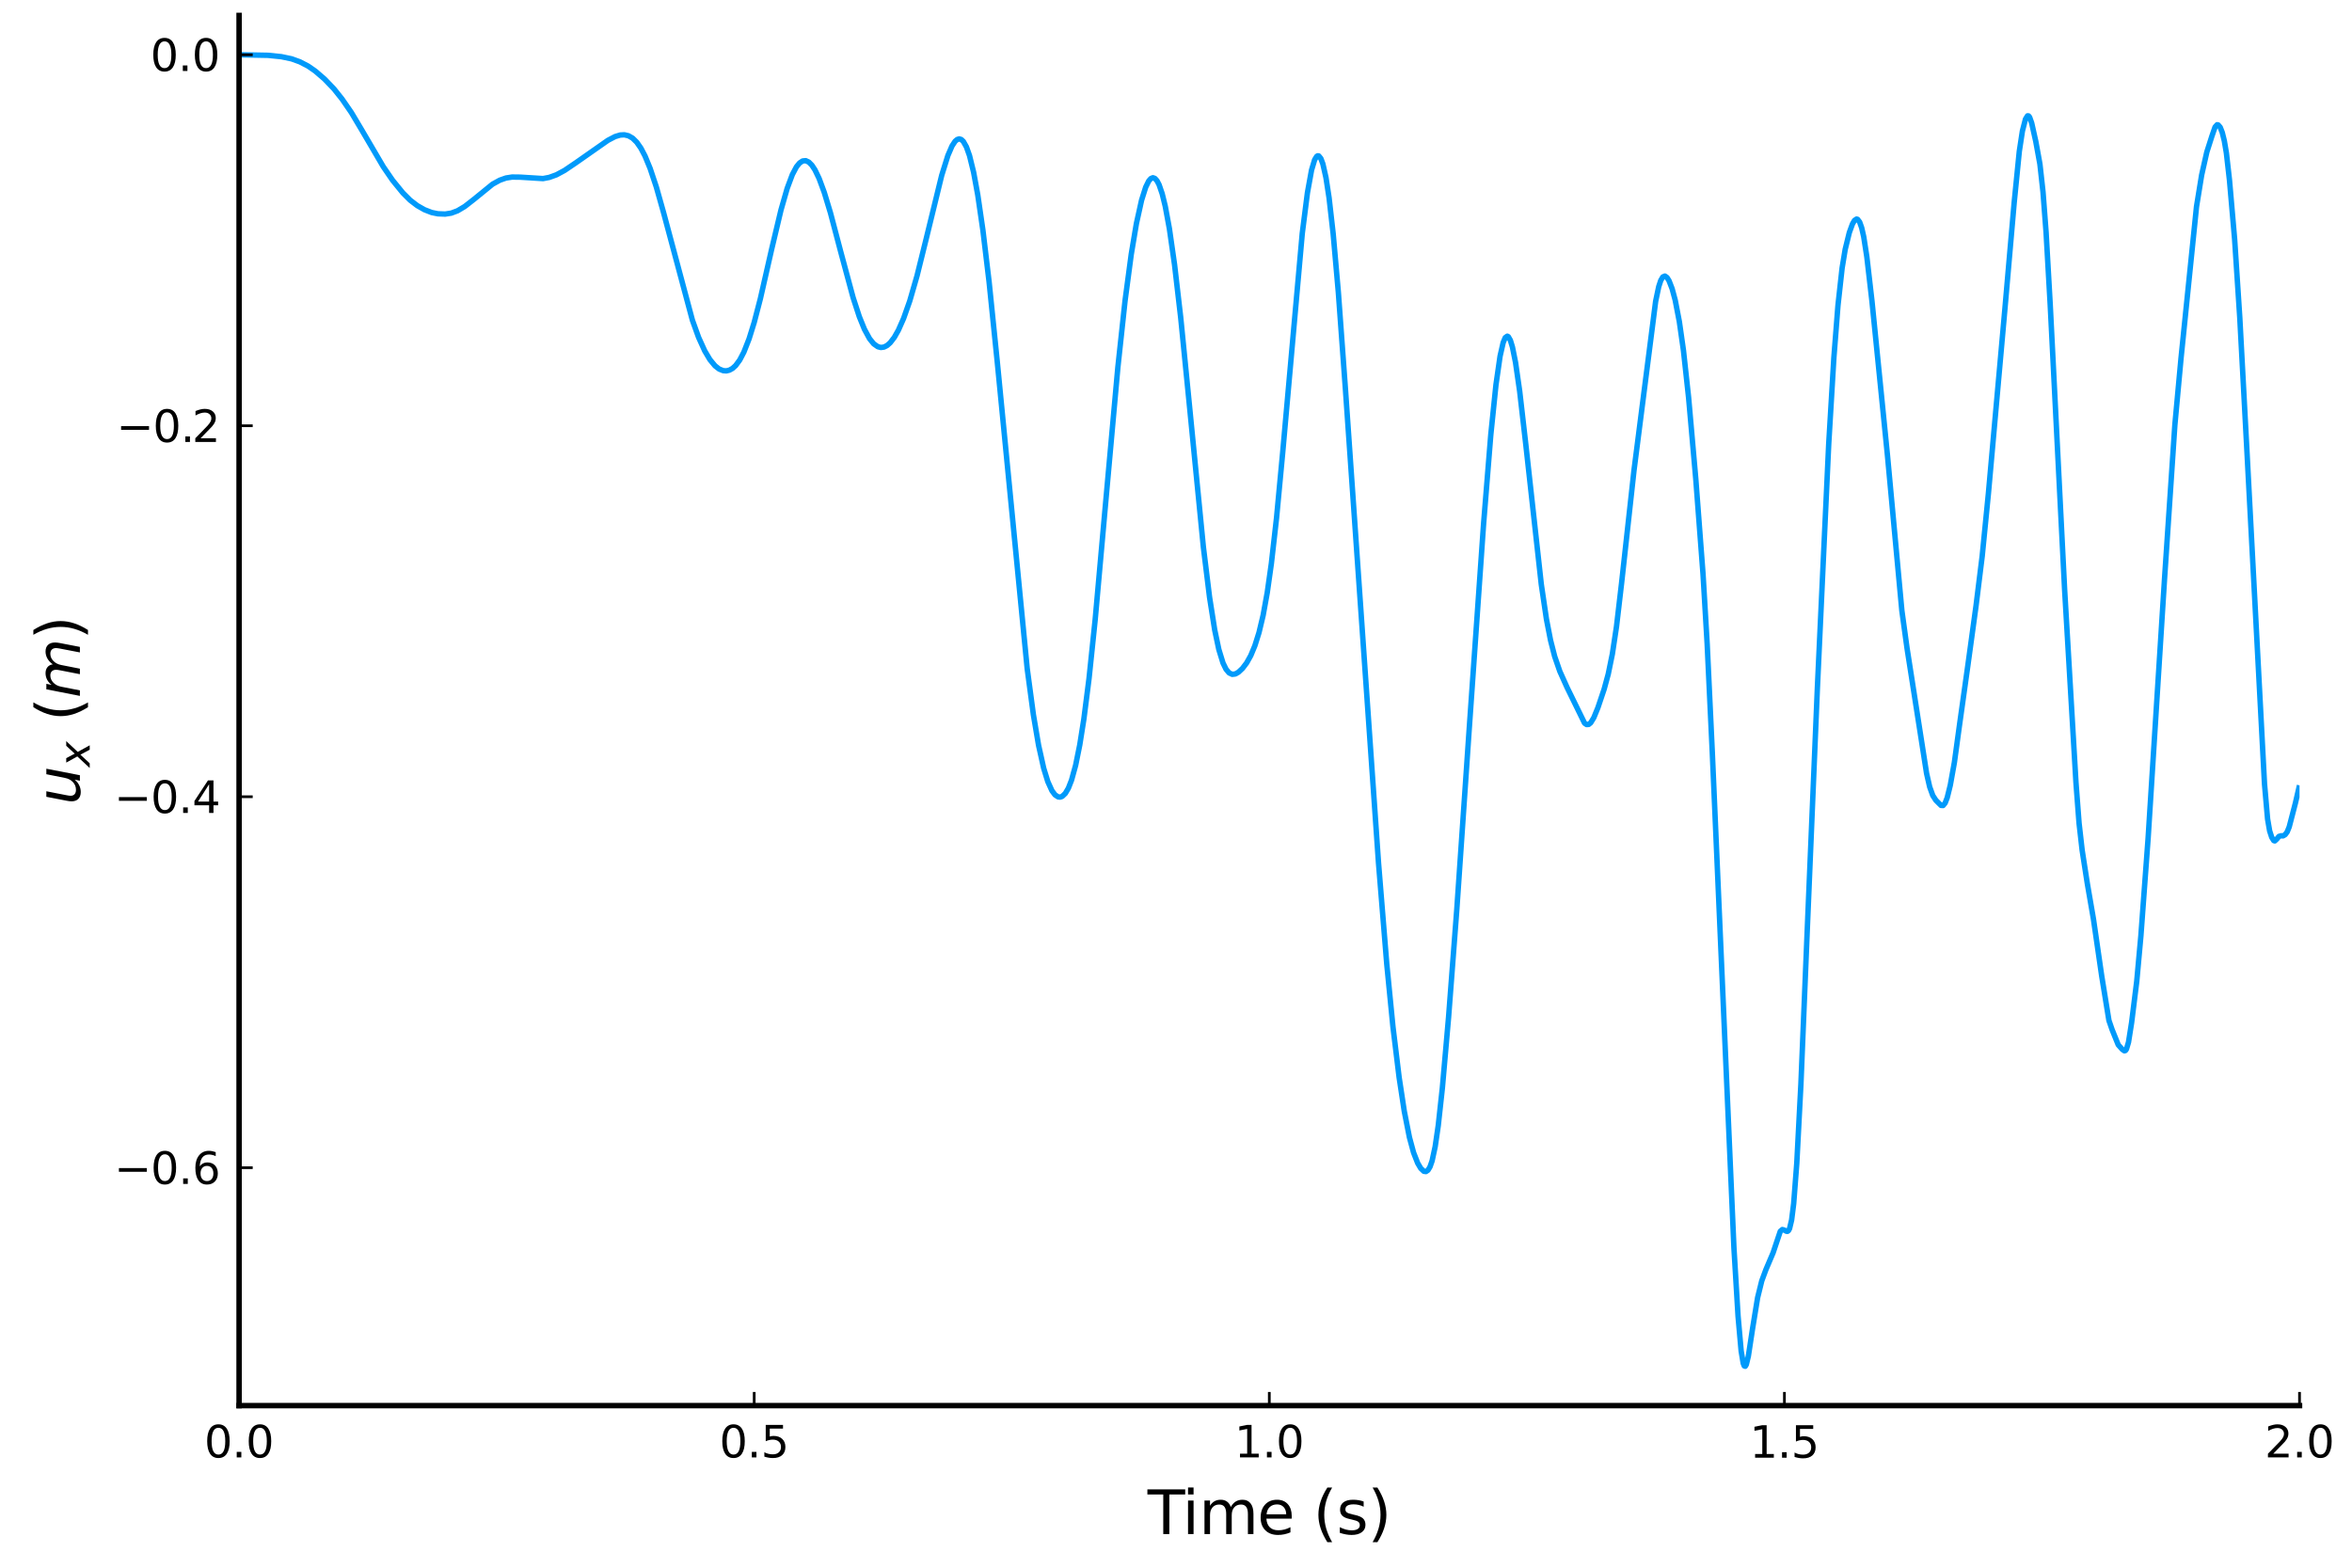 <?xml version="1.0" encoding="utf-8" standalone="no"?>
<!DOCTYPE svg PUBLIC "-//W3C//DTD SVG 1.1//EN"
  "http://www.w3.org/Graphics/SVG/1.1/DTD/svg11.dtd">
<svg xmlns:xlink="http://www.w3.org/1999/xlink" width="432pt" height="288pt" viewBox="0 0 432 288" xmlns="http://www.w3.org/2000/svg" version="1.1">
 <defs>
  <style type="text/css">*{stroke-linejoin: round; stroke-linecap: butt}</style>
 </defs>
 <g id="figure_1">
  <g id="patch_1">
   <path d="M 0 288 
L 432 288 
L 432 0 
L 0 0 
z
" style="fill: #ffffff"/>
  </g>
  <g id="axes_1">
   <g id="patch_2">
    <path d="M 43.915 258.225 
L 422.362 258.225 
L 422.362 2.835 
L 43.915 2.835 
z
" style="fill: #ffffff"/>
   </g>
   <g id="line2d_1">
    <path d="M 43.915 10.063 
L 49.213 10.163 
L 51.673 10.412 
L 53.566 10.812 
L 55.079 11.359 
L 56.593 12.146 
L 57.918 13.066 
L 59.621 14.534 
L 61.324 16.31 
L 62.837 18.208 
L 64.54 20.68 
L 66.433 23.86 
L 70.406 30.636 
L 72.109 33.118 
L 74.002 35.443 
L 75.326 36.769 
L 76.651 37.781 
L 77.975 38.532 
L 79.3 39.044 
L 80.435 39.275 
L 81.76 39.326 
L 82.895 39.149 
L 84.03 38.725 
L 85.355 37.94 
L 87.058 36.613 
L 90.464 33.838 
L 91.789 33.108 
L 92.924 32.706 
L 94.059 32.526 
L 95.573 32.546 
L 99.736 32.806 
L 100.871 32.593 
L 102.196 32.116 
L 103.71 31.3 
L 105.791 29.89 
L 111.657 25.78 
L 112.982 25.09 
L 113.928 24.805 
L 114.685 24.767 
L 115.442 24.946 
L 116.198 25.384 
L 116.955 26.129 
L 117.712 27.213 
L 118.469 28.655 
L 119.415 30.95 
L 120.551 34.355 
L 121.875 39.047 
L 127.173 58.814 
L 128.309 61.967 
L 129.444 64.468 
L 130.39 66.064 
L 131.336 67.209 
L 132.093 67.8 
L 132.85 68.098 
L 133.418 68.135 
L 133.985 67.993 
L 134.553 67.676 
L 135.121 67.158 
L 135.878 66.124 
L 136.635 64.672 
L 137.581 62.262 
L 138.527 59.225 
L 139.662 54.862 
L 141.744 45.724 
L 143.447 38.571 
L 144.582 34.616 
L 145.528 32.084 
L 146.285 30.651 
L 146.853 29.951 
L 147.42 29.572 
L 147.988 29.517 
L 148.556 29.781 
L 149.123 30.351 
L 149.691 31.215 
L 150.448 32.788 
L 151.394 35.346 
L 152.529 39.09 
L 154.422 46.262 
L 156.692 54.672 
L 157.828 58.155 
L 158.774 60.491 
L 159.72 62.226 
L 160.477 63.162 
L 161.234 63.696 
L 161.801 63.837 
L 162.369 63.758 
L 162.937 63.469 
L 163.504 62.967 
L 164.261 61.983 
L 165.018 60.642 
L 165.964 58.501 
L 167.1 55.283 
L 168.424 50.705 
L 170.127 43.836 
L 172.965 32.222 
L 174.101 28.577 
L 174.858 26.823 
L 175.425 25.959 
L 175.804 25.632 
L 176.182 25.518 
L 176.561 25.629 
L 176.939 25.984 
L 177.507 26.991 
L 178.075 28.591 
L 178.831 31.671 
L 179.588 35.796 
L 180.534 42.297 
L 181.67 51.782 
L 183.184 66.602 
L 188.671 122.843 
L 189.806 131.299 
L 190.753 136.889 
L 191.699 141.138 
L 192.456 143.59 
L 193.212 145.259 
L 193.78 146.021 
L 194.348 146.399 
L 194.726 146.438 
L 195.105 146.301 
L 195.672 145.759 
L 196.24 144.785 
L 196.808 143.332 
L 197.565 140.592 
L 198.321 136.859 
L 199.078 132.088 
L 200.024 124.67 
L 201.16 113.777 
L 202.863 94.744 
L 205.323 67.469 
L 206.647 55.214 
L 207.783 46.692 
L 208.729 41.063 
L 209.675 36.787 
L 210.432 34.391 
L 210.999 33.238 
L 211.378 32.805 
L 211.756 32.65 
L 212.135 32.783 
L 212.513 33.21 
L 212.892 33.933 
L 213.459 35.579 
L 214.027 37.894 
L 214.784 41.991 
L 215.73 48.596 
L 216.865 58.348 
L 218.379 73.582 
L 221.028 100.507 
L 222.164 109.723 
L 223.11 115.733 
L 223.867 119.31 
L 224.623 121.777 
L 225.191 122.946 
L 225.759 123.621 
L 226.327 123.882 
L 226.894 123.815 
L 227.462 123.496 
L 228.219 122.786 
L 228.976 121.785 
L 229.733 120.433 
L 230.489 118.615 
L 231.246 116.208 
L 232.003 113.035 
L 232.76 108.863 
L 233.517 103.517 
L 234.463 95.181 
L 235.598 83.123 
L 239.194 42.855 
L 240.14 35.415 
L 240.897 31.244 
L 241.464 29.351 
L 241.843 28.733 
L 242.032 28.622 
L 242.221 28.646 
L 242.6 29.105 
L 242.978 30.114 
L 243.546 32.632 
L 244.114 36.327 
L 244.87 42.971 
L 245.817 53.688 
L 247.141 71.786 
L 253.196 158.521 
L 254.71 177.079 
L 255.845 188.604 
L 256.981 197.918 
L 257.927 204.137 
L 258.873 208.935 
L 259.63 211.731 
L 260.387 213.672 
L 260.954 214.639 
L 261.522 215.174 
L 261.901 215.229 
L 262.279 214.98 
L 262.657 214.354 
L 263.036 213.269 
L 263.604 210.641 
L 264.171 206.76 
L 264.928 199.829 
L 266.063 186.893 
L 267.577 167.065 
L 269.848 134.028 
L 272.497 96.215 
L 273.822 79.851 
L 274.768 70.69 
L 275.525 65.429 
L 276.092 62.932 
L 276.471 62.029 
L 276.849 61.759 
L 277.038 61.859 
L 277.417 62.516 
L 277.795 63.757 
L 278.363 66.59 
L 279.12 71.833 
L 280.255 81.708 
L 283.094 107.351 
L 284.04 113.742 
L 284.797 117.638 
L 285.553 120.592 
L 286.5 123.332 
L 287.824 126.282 
L 291.041 132.852 
L 291.419 133.105 
L 291.798 133.084 
L 292.176 132.774 
L 292.744 131.836 
L 293.501 129.987 
L 294.636 126.612 
L 295.393 123.828 
L 296.15 120.124 
L 296.907 115.118 
L 297.853 107.025 
L 300.124 86.402 
L 304.097 55.357 
L 304.665 52.66 
L 305.043 51.51 
L 305.422 50.876 
L 305.8 50.717 
L 306.179 50.973 
L 306.557 51.575 
L 307.125 53.04 
L 307.693 55.15 
L 308.449 59.075 
L 309.206 64.384 
L 310.152 73.053 
L 311.477 88.06 
L 312.802 105.492 
L 313.559 118.246 
L 314.505 138.241 
L 318.478 229.266 
L 319.235 241.8 
L 319.803 248.18 
L 320.181 250.443 
L 320.371 250.929 
L 320.56 250.997 
L 320.749 250.683 
L 321.127 249.13 
L 321.884 244.174 
L 322.83 238.378 
L 323.587 235.311 
L 324.344 233.261 
L 325.669 230.146 
L 326.993 226.197 
L 327.372 225.879 
L 327.75 225.991 
L 328.129 226.204 
L 328.318 226.209 
L 328.507 226.062 
L 328.696 225.702 
L 329.075 224.111 
L 329.453 221.095 
L 330.021 213.702 
L 330.778 199.192 
L 331.913 171.62 
L 333.805 126.366 
L 335.887 81.572 
L 336.833 65.719 
L 337.59 56.075 
L 338.347 49.241 
L 338.914 45.807 
L 339.671 42.727 
L 340.239 41.162 
L 340.617 40.501 
L 340.996 40.244 
L 341.185 40.293 
L 341.564 40.786 
L 341.942 41.846 
L 342.32 43.518 
L 342.888 47.173 
L 343.834 55.352 
L 346.673 83.622 
L 349.322 112.175 
L 350.268 119.056 
L 353.863 142.081 
L 354.431 144.562 
L 354.998 146.135 
L 355.566 147.014 
L 356.512 147.96 
L 356.891 147.982 
L 357.269 147.528 
L 357.648 146.549 
L 358.215 144.257 
L 358.972 140.043 
L 359.918 133.131 
L 361.432 122.33 
L 362.946 111.288 
L 364.081 102.129 
L 365.217 90.655 
L 368.244 56.788 
L 369.947 37.267 
L 370.893 27.799 
L 371.461 24.076 
L 372.029 21.876 
L 372.407 21.279 
L 372.596 21.294 
L 372.785 21.53 
L 373.164 22.595 
L 373.921 25.983 
L 374.678 30.144 
L 375.245 35.257 
L 375.813 42.695 
L 376.57 55.975 
L 379.219 108.376 
L 381.301 143.772 
L 381.868 151.206 
L 382.436 156.197 
L 383.382 162.288 
L 384.517 168.884 
L 386.031 179.318 
L 387.356 187.474 
L 387.923 189.121 
L 389.059 191.935 
L 389.816 192.79 
L 390.194 193.048 
L 390.383 192.995 
L 390.572 192.737 
L 390.951 191.46 
L 391.519 187.868 
L 392.465 180.266 
L 393.222 171.962 
L 394.546 154.059 
L 397.574 106.225 
L 399.466 78.06 
L 400.601 65.755 
L 403.44 37.964 
L 404.386 32.147 
L 405.332 27.941 
L 406.278 24.981 
L 406.846 23.343 
L 407.224 22.918 
L 407.413 22.946 
L 407.792 23.378 
L 408.17 24.342 
L 408.549 25.88 
L 408.927 28.096 
L 409.495 33.077 
L 410.441 43.937 
L 411.387 58.322 
L 412.712 83.047 
L 415.928 143.996 
L 416.496 150.461 
L 416.875 152.652 
L 417.253 153.814 
L 417.631 154.425 
L 417.821 154.483 
L 418.199 154.131 
L 418.578 153.662 
L 418.956 153.544 
L 419.334 153.557 
L 419.713 153.343 
L 420.091 152.839 
L 420.47 151.902 
L 421.605 147.535 
L 422.362 144.276 
L 422.362 144.276 
" clip-path="url(#p054359d2f6)" style="fill: none; stroke: #009afa"/>
   </g>
   <g id="matplotlib.axis_1">
    <g id="xtick_1">
     <g id="line2d_2">
      <defs>
       <path id="m921c574ce1" d="M 0 0 
L 0 -2.5 
" style="stroke: #000000; stroke-width: 0.5"/>
      </defs>
      <g>
       <use xlink:href="#m921c574ce1" x="43.915" y="258.225" style="stroke: #000000; stroke-width: 0.5"/>
      </g>
     </g>
     <g id="text_1">
      <!-- $0.0$ -->
      <g transform="translate(37.515 267.804) scale(0.08 -0.08)">
       <defs>
        <path id="DejaVuSans-30" d="M 2034 4250 
Q 1547 4250 1301 3770 
Q 1056 3291 1056 2328 
Q 1056 1369 1301 889 
Q 1547 409 2034 409 
Q 2525 409 2770 889 
Q 3016 1369 3016 2328 
Q 3016 3291 2770 3770 
Q 2525 4250 2034 4250 
z
M 2034 4750 
Q 2819 4750 3233 4129 
Q 3647 3509 3647 2328 
Q 3647 1150 3233 529 
Q 2819 -91 2034 -91 
Q 1250 -91 836 529 
Q 422 1150 422 2328 
Q 422 3509 836 4129 
Q 1250 4750 2034 4750 
z
" transform="scale(0.016)"/>
        <path id="DejaVuSans-2e" d="M 684 794 
L 1344 794 
L 1344 0 
L 684 0 
L 684 794 
z
" transform="scale(0.016)"/>
       </defs>
       <use xlink:href="#DejaVuSans-30" transform="translate(0 0.781)"/>
       <use xlink:href="#DejaVuSans-2e" transform="translate(63.623 0.781)"/>
       <use xlink:href="#DejaVuSans-30" transform="translate(95.41 0.781)"/>
      </g>
     </g>
    </g>
    <g id="xtick_2">
     <g id="line2d_3">
      <g>
       <use xlink:href="#m921c574ce1" x="138.527" y="258.225" style="stroke: #000000; stroke-width: 0.5"/>
      </g>
     </g>
     <g id="text_2">
      <!-- $0.5$ -->
      <g transform="translate(132.127 267.804) scale(0.08 -0.08)">
       <defs>
        <path id="DejaVuSans-35" d="M 691 4666 
L 3169 4666 
L 3169 4134 
L 1269 4134 
L 1269 2991 
Q 1406 3038 1543 3061 
Q 1681 3084 1819 3084 
Q 2600 3084 3056 2656 
Q 3513 2228 3513 1497 
Q 3513 744 3044 326 
Q 2575 -91 1722 -91 
Q 1428 -91 1123 -41 
Q 819 9 494 109 
L 494 744 
Q 775 591 1075 516 
Q 1375 441 1709 441 
Q 2250 441 2565 725 
Q 2881 1009 2881 1497 
Q 2881 1984 2565 2268 
Q 2250 2553 1709 2553 
Q 1456 2553 1204 2497 
Q 953 2441 691 2322 
L 691 4666 
z
" transform="scale(0.016)"/>
       </defs>
       <use xlink:href="#DejaVuSans-30" transform="translate(0 0.781)"/>
       <use xlink:href="#DejaVuSans-2e" transform="translate(63.623 0.781)"/>
       <use xlink:href="#DejaVuSans-35" transform="translate(95.41 0.781)"/>
      </g>
     </g>
    </g>
    <g id="xtick_3">
     <g id="line2d_4">
      <g>
       <use xlink:href="#m921c574ce1" x="233.139" y="258.225" style="stroke: #000000; stroke-width: 0.5"/>
      </g>
     </g>
     <g id="text_3">
      <!-- $1.0$ -->
      <g transform="translate(226.739 267.804) scale(0.08 -0.08)">
       <defs>
        <path id="DejaVuSans-31" d="M 794 531 
L 1825 531 
L 1825 4091 
L 703 3866 
L 703 4441 
L 1819 4666 
L 2450 4666 
L 2450 531 
L 3481 531 
L 3481 0 
L 794 0 
L 794 531 
z
" transform="scale(0.016)"/>
       </defs>
       <use xlink:href="#DejaVuSans-31" transform="translate(0 0.781)"/>
       <use xlink:href="#DejaVuSans-2e" transform="translate(63.623 0.781)"/>
       <use xlink:href="#DejaVuSans-30" transform="translate(95.41 0.781)"/>
      </g>
     </g>
    </g>
    <g id="xtick_4">
     <g id="line2d_5">
      <g>
       <use xlink:href="#m921c574ce1" x="327.75" y="258.225" style="stroke: #000000; stroke-width: 0.5"/>
      </g>
     </g>
     <g id="text_4">
      <!-- $1.5$ -->
      <g transform="translate(321.35 267.804) scale(0.08 -0.08)">
       <use xlink:href="#DejaVuSans-31" transform="translate(0 0.094)"/>
       <use xlink:href="#DejaVuSans-2e" transform="translate(63.623 0.094)"/>
       <use xlink:href="#DejaVuSans-35" transform="translate(95.41 0.094)"/>
      </g>
     </g>
    </g>
    <g id="xtick_5">
     <g id="line2d_6">
      <g>
       <use xlink:href="#m921c574ce1" x="422.362" y="258.225" style="stroke: #000000; stroke-width: 0.5"/>
      </g>
     </g>
     <g id="text_5">
      <!-- $2.0$ -->
      <g transform="translate(415.962 267.804) scale(0.08 -0.08)">
       <defs>
        <path id="DejaVuSans-32" d="M 1228 531 
L 3431 531 
L 3431 0 
L 469 0 
L 469 531 
Q 828 903 1448 1529 
Q 2069 2156 2228 2338 
Q 2531 2678 2651 2914 
Q 2772 3150 2772 3378 
Q 2772 3750 2511 3984 
Q 2250 4219 1831 4219 
Q 1534 4219 1204 4116 
Q 875 4013 500 3803 
L 500 4441 
Q 881 4594 1212 4672 
Q 1544 4750 1819 4750 
Q 2544 4750 2975 4387 
Q 3406 4025 3406 3419 
Q 3406 3131 3298 2873 
Q 3191 2616 2906 2266 
Q 2828 2175 2409 1742 
Q 1991 1309 1228 531 
z
" transform="scale(0.016)"/>
       </defs>
       <use xlink:href="#DejaVuSans-32" transform="translate(0 0.781)"/>
       <use xlink:href="#DejaVuSans-2e" transform="translate(63.623 0.781)"/>
       <use xlink:href="#DejaVuSans-30" transform="translate(95.41 0.781)"/>
      </g>
     </g>
    </g>
    <g id="text_6">
     <!-- Time (s) -->
     <g transform="translate(210.777 281.826) scale(0.11 -0.11)">
      <defs>
       <path id="DejaVuSans-54" d="M -19 4666 
L 3928 4666 
L 3928 4134 
L 2272 4134 
L 2272 0 
L 1638 0 
L 1638 4134 
L -19 4134 
L -19 4666 
z
" transform="scale(0.016)"/>
       <path id="DejaVuSans-69" d="M 603 3500 
L 1178 3500 
L 1178 0 
L 603 0 
L 603 3500 
z
M 603 4863 
L 1178 4863 
L 1178 4134 
L 603 4134 
L 603 4863 
z
" transform="scale(0.016)"/>
       <path id="DejaVuSans-6d" d="M 3328 2828 
Q 3544 3216 3844 3400 
Q 4144 3584 4550 3584 
Q 5097 3584 5394 3201 
Q 5691 2819 5691 2113 
L 5691 0 
L 5113 0 
L 5113 2094 
Q 5113 2597 4934 2840 
Q 4756 3084 4391 3084 
Q 3944 3084 3684 2787 
Q 3425 2491 3425 1978 
L 3425 0 
L 2847 0 
L 2847 2094 
Q 2847 2600 2669 2842 
Q 2491 3084 2119 3084 
Q 1678 3084 1418 2786 
Q 1159 2488 1159 1978 
L 1159 0 
L 581 0 
L 581 3500 
L 1159 3500 
L 1159 2956 
Q 1356 3278 1631 3431 
Q 1906 3584 2284 3584 
Q 2666 3584 2933 3390 
Q 3200 3197 3328 2828 
z
" transform="scale(0.016)"/>
       <path id="DejaVuSans-65" d="M 3597 1894 
L 3597 1613 
L 953 1613 
Q 991 1019 1311 708 
Q 1631 397 2203 397 
Q 2534 397 2845 478 
Q 3156 559 3463 722 
L 3463 178 
Q 3153 47 2828 -22 
Q 2503 -91 2169 -91 
Q 1331 -91 842 396 
Q 353 884 353 1716 
Q 353 2575 817 3079 
Q 1281 3584 2069 3584 
Q 2775 3584 3186 3129 
Q 3597 2675 3597 1894 
z
M 3022 2063 
Q 3016 2534 2758 2815 
Q 2500 3097 2075 3097 
Q 1594 3097 1305 2825 
Q 1016 2553 972 2059 
L 3022 2063 
z
" transform="scale(0.016)"/>
       <path id="DejaVuSans-20" transform="scale(0.016)"/>
       <path id="DejaVuSans-28" d="M 1984 4856 
Q 1566 4138 1362 3434 
Q 1159 2731 1159 2009 
Q 1159 1288 1364 580 
Q 1569 -128 1984 -844 
L 1484 -844 
Q 1016 -109 783 600 
Q 550 1309 550 2009 
Q 550 2706 781 3412 
Q 1013 4119 1484 4856 
L 1984 4856 
z
" transform="scale(0.016)"/>
       <path id="DejaVuSans-73" d="M 2834 3397 
L 2834 2853 
Q 2591 2978 2328 3040 
Q 2066 3103 1784 3103 
Q 1356 3103 1142 2972 
Q 928 2841 928 2578 
Q 928 2378 1081 2264 
Q 1234 2150 1697 2047 
L 1894 2003 
Q 2506 1872 2764 1633 
Q 3022 1394 3022 966 
Q 3022 478 2636 193 
Q 2250 -91 1575 -91 
Q 1294 -91 989 -36 
Q 684 19 347 128 
L 347 722 
Q 666 556 975 473 
Q 1284 391 1588 391 
Q 1994 391 2212 530 
Q 2431 669 2431 922 
Q 2431 1156 2273 1281 
Q 2116 1406 1581 1522 
L 1381 1569 
Q 847 1681 609 1914 
Q 372 2147 372 2553 
Q 372 3047 722 3315 
Q 1072 3584 1716 3584 
Q 2034 3584 2315 3537 
Q 2597 3491 2834 3397 
z
" transform="scale(0.016)"/>
       <path id="DejaVuSans-29" d="M 513 4856 
L 1013 4856 
Q 1481 4119 1714 3412 
Q 1947 2706 1947 2009 
Q 1947 1309 1714 600 
Q 1481 -109 1013 -844 
L 513 -844 
Q 928 -128 1133 580 
Q 1338 1288 1338 2009 
Q 1338 2731 1133 3434 
Q 928 4138 513 4856 
z
" transform="scale(0.016)"/>
      </defs>
      <use xlink:href="#DejaVuSans-54"/>
      <use xlink:href="#DejaVuSans-69" x="57.959"/>
      <use xlink:href="#DejaVuSans-6d" x="85.742"/>
      <use xlink:href="#DejaVuSans-65" x="183.154"/>
      <use xlink:href="#DejaVuSans-20" x="244.678"/>
      <use xlink:href="#DejaVuSans-28" x="276.465"/>
      <use xlink:href="#DejaVuSans-73" x="315.479"/>
      <use xlink:href="#DejaVuSans-29" x="367.578"/>
     </g>
    </g>
   </g>
   <g id="matplotlib.axis_2">
    <g id="ytick_1">
     <g id="line2d_7">
      <defs>
       <path id="ma64cff4594" d="M 0 0 
L 2.5 0 
" style="stroke: #000000; stroke-width: 0.5"/>
      </defs>
      <g>
       <use xlink:href="#ma64cff4594" x="43.915" y="214.52" style="stroke: #000000; stroke-width: 0.5"/>
      </g>
     </g>
     <g id="text_7">
      <!-- $-0.6$ -->
      <g transform="translate(20.975 217.56) scale(0.08 -0.08)">
       <defs>
        <path id="DejaVuSans-2212" d="M 678 2272 
L 4684 2272 
L 4684 1741 
L 678 1741 
L 678 2272 
z
" transform="scale(0.016)"/>
        <path id="DejaVuSans-36" d="M 2113 2584 
Q 1688 2584 1439 2293 
Q 1191 2003 1191 1497 
Q 1191 994 1439 701 
Q 1688 409 2113 409 
Q 2538 409 2786 701 
Q 3034 994 3034 1497 
Q 3034 2003 2786 2293 
Q 2538 2584 2113 2584 
z
M 3366 4563 
L 3366 3988 
Q 3128 4100 2886 4159 
Q 2644 4219 2406 4219 
Q 1781 4219 1451 3797 
Q 1122 3375 1075 2522 
Q 1259 2794 1537 2939 
Q 1816 3084 2150 3084 
Q 2853 3084 3261 2657 
Q 3669 2231 3669 1497 
Q 3669 778 3244 343 
Q 2819 -91 2113 -91 
Q 1303 -91 875 529 
Q 447 1150 447 2328 
Q 447 3434 972 4092 
Q 1497 4750 2381 4750 
Q 2619 4750 2861 4703 
Q 3103 4656 3366 4563 
z
" transform="scale(0.016)"/>
       </defs>
       <use xlink:href="#DejaVuSans-2212" transform="translate(0 0.781)"/>
       <use xlink:href="#DejaVuSans-30" transform="translate(83.789 0.781)"/>
       <use xlink:href="#DejaVuSans-2e" transform="translate(147.412 0.781)"/>
       <use xlink:href="#DejaVuSans-36" transform="translate(179.199 0.781)"/>
      </g>
     </g>
    </g>
    <g id="ytick_2">
     <g id="line2d_8">
      <g>
       <use xlink:href="#ma64cff4594" x="43.915" y="146.368" style="stroke: #000000; stroke-width: 0.5"/>
      </g>
     </g>
     <g id="text_8">
      <!-- $-0.4$ -->
      <g transform="translate(20.975 149.407) scale(0.08 -0.08)">
       <defs>
        <path id="DejaVuSans-34" d="M 2419 4116 
L 825 1625 
L 2419 1625 
L 2419 4116 
z
M 2253 4666 
L 3047 4666 
L 3047 1625 
L 3713 1625 
L 3713 1100 
L 3047 1100 
L 3047 0 
L 2419 0 
L 2419 1100 
L 313 1100 
L 313 1709 
L 2253 4666 
z
" transform="scale(0.016)"/>
       </defs>
       <use xlink:href="#DejaVuSans-2212" transform="translate(0 0.781)"/>
       <use xlink:href="#DejaVuSans-30" transform="translate(83.789 0.781)"/>
       <use xlink:href="#DejaVuSans-2e" transform="translate(147.412 0.781)"/>
       <use xlink:href="#DejaVuSans-34" transform="translate(179.199 0.781)"/>
      </g>
     </g>
    </g>
    <g id="ytick_3">
     <g id="line2d_9">
      <g>
       <use xlink:href="#ma64cff4594" x="43.915" y="78.215" style="stroke: #000000; stroke-width: 0.5"/>
      </g>
     </g>
     <g id="text_9">
      <!-- $-0.2$ -->
      <g transform="translate(21.375 81.255) scale(0.08 -0.08)">
       <use xlink:href="#DejaVuSans-2212" transform="translate(0 0.781)"/>
       <use xlink:href="#DejaVuSans-30" transform="translate(83.789 0.781)"/>
       <use xlink:href="#DejaVuSans-2e" transform="translate(147.412 0.781)"/>
       <use xlink:href="#DejaVuSans-32" transform="translate(173.699 0.781)"/>
      </g>
     </g>
    </g>
    <g id="ytick_4">
     <g id="line2d_10">
      <g>
       <use xlink:href="#ma64cff4594" x="43.915" y="10.063" style="stroke: #000000; stroke-width: 0.5"/>
      </g>
     </g>
     <g id="text_10">
      <!-- $0.0$ -->
      <g transform="translate(27.615 13.102) scale(0.08 -0.08)">
       <use xlink:href="#DejaVuSans-30" transform="translate(0 0.781)"/>
       <use xlink:href="#DejaVuSans-2e" transform="translate(63.623 0.781)"/>
       <use xlink:href="#DejaVuSans-30" transform="translate(95.41 0.781)"/>
      </g>
     </g>
    </g>
    <g id="text_11">
     <!-- $u_x$ ($m$) -->
     <g transform="translate(14.687 147.855) rotate(-90) scale(0.11 -0.11)">
      <defs>
       <path id="DejaVuSans-Oblique-75" d="M 428 1388 
L 838 3500 
L 1416 3500 
L 1006 1409 
Q 975 1256 961 1147 
Q 947 1038 947 966 
Q 947 700 1109 554 
Q 1272 409 1569 409 
Q 2031 409 2368 721 
Q 2706 1034 2809 1563 
L 3194 3500 
L 3769 3500 
L 3091 0 
L 2516 0 
L 2631 550 
Q 2388 244 2052 76 
Q 1716 -91 1338 -91 
Q 878 -91 622 161 
Q 366 413 366 863 
Q 366 956 381 1097 
Q 397 1238 428 1388 
z
" transform="scale(0.016)"/>
       <path id="DejaVuSans-Oblique-78" d="M 3841 3500 
L 2234 1784 
L 3219 0 
L 2559 0 
L 1819 1388 
L 531 0 
L -166 0 
L 1556 1844 
L 641 3500 
L 1300 3500 
L 1972 2234 
L 3144 3500 
L 3841 3500 
z
" transform="scale(0.016)"/>
       <path id="DejaVuSans-Oblique-6d" d="M 5747 2113 
L 5338 0 
L 4763 0 
L 5166 2094 
Q 5191 2228 5203 2325 
Q 5216 2422 5216 2491 
Q 5216 2772 5059 2928 
Q 4903 3084 4622 3084 
Q 4203 3084 3875 2770 
Q 3547 2456 3450 1953 
L 3066 0 
L 2491 0 
L 2900 2094 
Q 2925 2209 2937 2307 
Q 2950 2406 2950 2484 
Q 2950 2769 2794 2926 
Q 2638 3084 2363 3084 
Q 1938 3084 1609 2770 
Q 1281 2456 1184 1953 
L 800 0 
L 225 0 
L 909 3500 
L 1484 3500 
L 1375 2956 
Q 1609 3263 1923 3423 
Q 2238 3584 2597 3584 
Q 2978 3584 3223 3384 
Q 3469 3184 3519 2828 
Q 3781 3197 4126 3390 
Q 4472 3584 4856 3584 
Q 5306 3584 5551 3325 
Q 5797 3066 5797 2591 
Q 5797 2488 5784 2364 
Q 5772 2241 5747 2113 
z
" transform="scale(0.016)"/>
      </defs>
      <use xlink:href="#DejaVuSans-Oblique-75" transform="translate(0 0.125)"/>
      <use xlink:href="#DejaVuSans-Oblique-78" transform="translate(63.379 -16.281) scale(0.7)"/>
      <use xlink:href="#DejaVuSans-20" transform="translate(107.539 0.125)"/>
      <use xlink:href="#DejaVuSans-28" transform="translate(139.326 0.125)"/>
      <use xlink:href="#DejaVuSans-Oblique-6d" transform="translate(178.34 0.125)"/>
      <use xlink:href="#DejaVuSans-29" transform="translate(275.752 0.125)"/>
     </g>
    </g>
   </g>
   <g id="patch_3">
    <path d="M 43.915 258.225 
L 43.915 2.835 
" style="fill: none; stroke: #000000; stroke-linejoin: miter; stroke-linecap: square"/>
   </g>
   <g id="patch_4">
    <path d="M 43.915 258.225 
L 422.362 258.225 
" style="fill: none; stroke: #000000; stroke-linejoin: miter; stroke-linecap: square"/>
   </g>
  </g>
 </g>
 <defs>
  <clipPath id="p054359d2f6">
   <rect x="43.915" y="2.835" width="378.447" height="255.391"/>
  </clipPath>
 </defs>
</svg>
